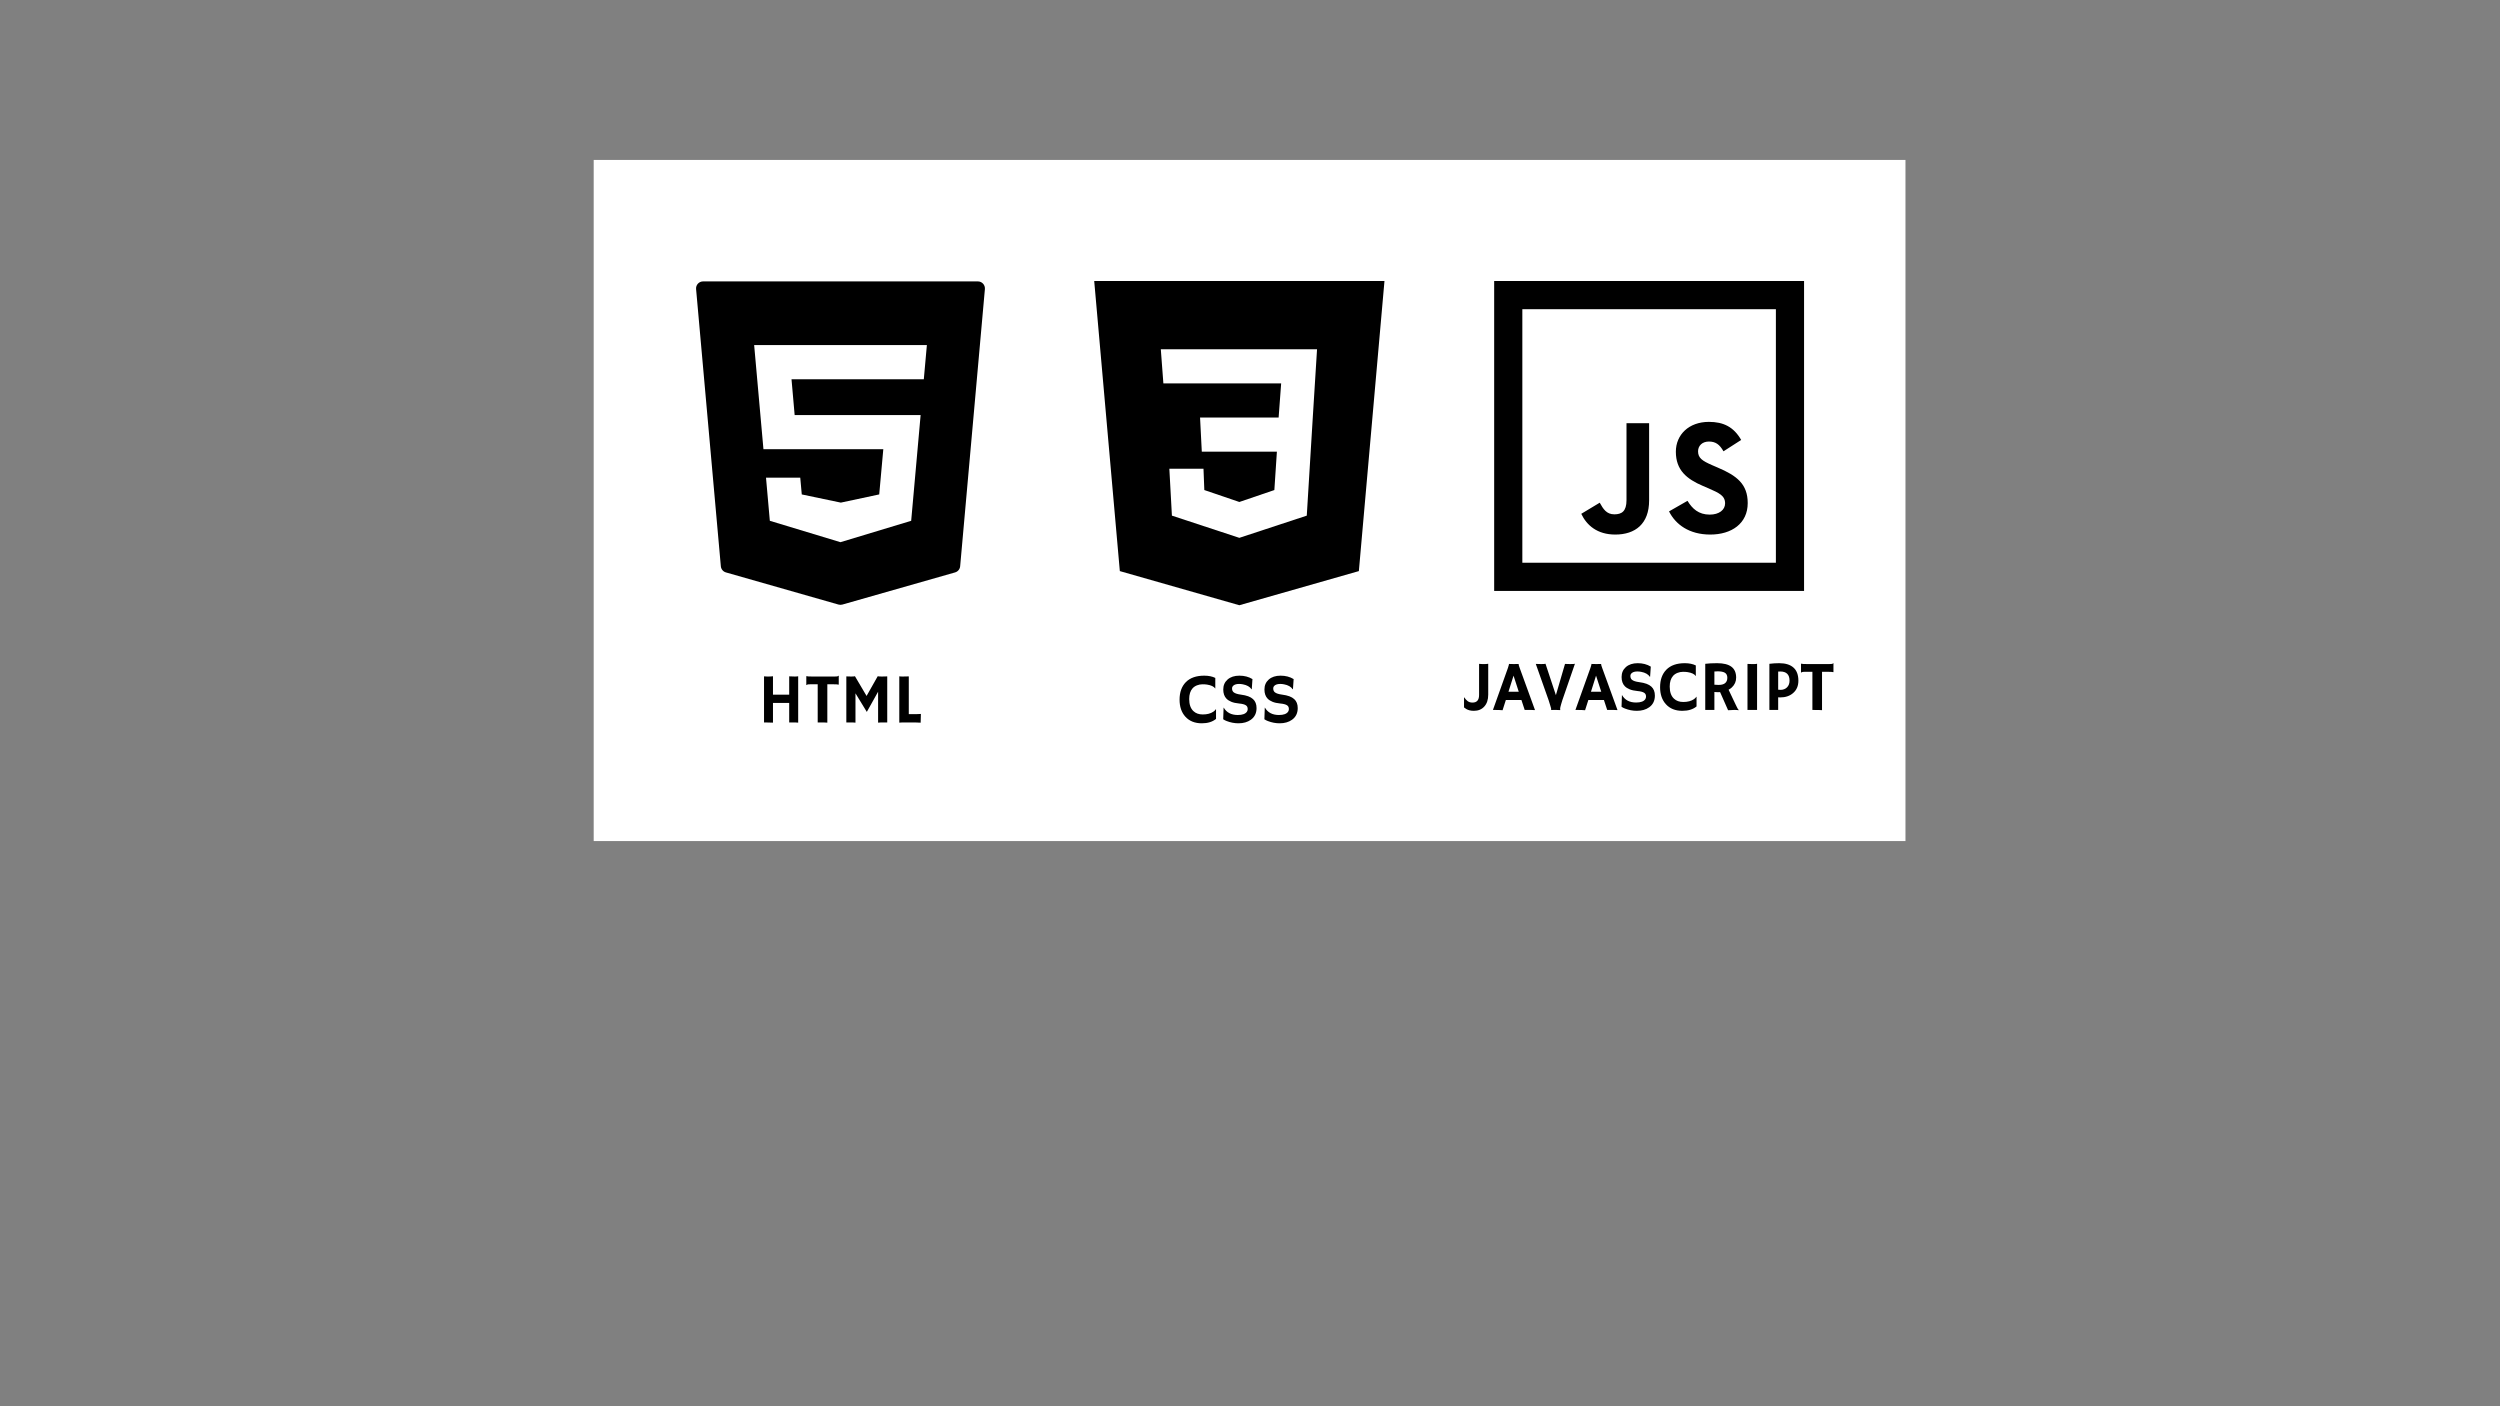 <svg xmlns="http://www.w3.org/2000/svg" xmlns:xlink="http://www.w3.org/1999/xlink" width="1920" zoomAndPan="magnify" viewBox="0 0 1440 810" height="1080" preserveAspectRatio="xMidYMid meet" version="1.0"><rect x="0" y="0" width="1440" height="810" fill="#808080" stroke="none"/><defs><g/><clipPath id="436a31ff0b"><path d="M 341.969 92.109 L 1098 92.109 L 1098 484.461 L 341.969 484.461 Z M 341.969 92.109 " clip-rule="nonzero"/></clipPath><clipPath id="4f934d3289"><path d="M 400.668 162 L 567.168 162 L 567.168 348.613 L 400.668 348.613 Z M 400.668 162 " clip-rule="nonzero"/></clipPath><clipPath id="4eff56816c"><path d="M 630.238 161.863 L 797.488 161.863 L 797.488 348.613 L 630.238 348.613 Z M 630.238 161.863 " clip-rule="nonzero"/></clipPath><clipPath id="7dfd744090"><path d="M 860.641 161.863 L 1039.141 161.863 L 1039.141 340.363 L 860.641 340.363 Z M 860.641 161.863 " clip-rule="nonzero"/></clipPath></defs><g clip-path="url(#436a31ff0b)"><path fill="#ffffff" d="M 341.969 92.109 L 1097.551 92.109 L 1097.551 484.461 L 341.969 484.461 Z M 341.969 92.109 " fill-opacity="1" fill-rule="nonzero"/></g><g clip-path="url(#4f934d3289)"><path fill="#000000" d="M 566.254 163.406 C 565.484 162.566 564.402 162.09 563.262 162.09 L 404.98 162.09 C 403.84 162.09 402.758 162.566 401.988 163.406 C 401.219 164.246 400.844 165.371 400.945 166.5 L 415.203 326.172 C 415.355 327.844 416.516 329.246 418.129 329.711 L 482.992 348.23 C 483.352 348.332 483.723 348.383 484.102 348.383 C 484.477 348.383 484.852 348.332 485.211 348.23 L 550.125 329.711 C 551.738 329.246 552.902 327.844 553.051 326.172 L 567.301 166.5 C 567.398 165.367 567.02 164.246 566.254 163.406 Z M 532.113 218.461 L 455.91 218.461 L 457.719 239.074 L 530.281 239.074 L 524.84 299.984 L 484.098 312.301 L 483.695 312.176 L 443.422 299.98 L 441.223 275.152 L 460.949 275.152 L 461.816 284.793 L 484.324 289.508 L 506.43 284.785 L 508.785 258.723 L 439.742 258.723 L 434.391 198.758 L 533.883 198.758 Z M 532.113 218.461 " fill-opacity="1" fill-rule="nonzero"/></g><g clip-path="url(#4eff56816c)"><path fill="#000000" d="M 797.457 161.863 L 782.703 328.953 L 713.863 348.613 L 645.02 328.953 L 630.266 161.863 Z M 673.543 269.98 L 693.211 269.98 L 693.691 282.266 L 713.863 289.141 L 734.031 282.266 L 735.492 260.152 L 692.234 260.152 L 691.234 240.492 L 736.488 240.492 L 737.949 220.836 L 670.105 220.836 L 668.625 201.176 L 758.617 201.176 L 756.16 240.492 L 752.703 297.008 L 713.863 309.797 L 675.023 297.008 Z M 673.543 269.98 " fill-opacity="1" fill-rule="evenodd"/></g><g clip-path="url(#7dfd744090)"><path fill="#000000" d="M 860.641 161.863 L 860.641 340.363 L 1039.141 340.363 L 1039.141 161.863 Z M 876.867 178.09 L 1022.91 178.09 L 1022.91 324.133 L 876.867 324.133 Z M 984.324 243 C 972.762 243 965.293 250.398 965.293 260.191 C 965.293 270.828 971.531 275.914 980.934 279.922 L 984.184 281.316 C 990.121 283.938 993.656 285.465 993.656 289.938 C 993.656 293.711 990.195 296.418 984.801 296.418 C 978.406 296.418 974.77 293.031 971.996 288.48 L 961.363 294.562 C 965.137 302.117 972.996 307.906 985.102 307.906 C 997.434 307.906 1006.684 301.512 1006.684 289.793 C 1006.684 278.848 1000.441 273.984 989.332 269.289 L 986.098 267.895 C 980.477 265.426 978.082 263.809 978.082 259.953 C 978.082 256.789 980.469 254.328 984.324 254.328 C 988.105 254.328 990.484 255.945 992.723 259.953 L 1002.914 253.41 C 998.598 245.855 992.648 243 984.324 243 Z M 936.863 243.773 L 936.863 288.098 C 936.863 294.574 934.086 296.258 929.844 296.258 C 925.371 296.258 923.449 293.184 921.445 289.555 L 910.809 295.957 C 913.895 302.516 919.973 307.906 930.383 307.906 C 941.941 307.906 949.891 301.734 949.891 288.242 L 949.891 243.773 Z M 936.863 243.773 " fill-opacity="1" fill-rule="nonzero"/></g><g fill="#000000" fill-opacity="1"><g transform="translate(436.454, 416.121)"><g><path d="M 8.781 0.125 C 7.508 0.039 6 0 4.25 0 L 3.625 0 L 3.625 -26.547 C 4.438 -26.473 5.02 -26.438 5.375 -26.438 L 6.188 -26.438 C 7.227 -26.438 8.094 -26.492 8.781 -26.609 L 8.781 -16 L 18.125 -16 L 18.125 -26.547 C 19.227 -26.473 20.301 -26.438 21.344 -26.438 C 22.383 -26.438 23.035 -26.492 23.297 -26.609 L 23.297 0.125 C 22.66 0.039 21.406 0 19.531 0 L 18.125 0 L 18.125 -11.234 L 8.781 -11.234 Z M 8.781 0.125 "/></g></g></g><g fill="#000000" fill-opacity="1"><g transform="translate(463.573, 416.121)"><g><path d="M 12.969 0.125 C 12.332 0.039 10.691 0 8.047 0 L 7.422 0 L 7.422 -21.984 L 3.484 -21.984 C 2.316 -21.984 1.625 -21.922 1.406 -21.797 C 1.195 -21.68 1.035 -21.582 0.922 -21.5 L 0.859 -21.516 L 0.859 -26.609 L 0.922 -26.656 C 1.359 -26.508 2.535 -26.438 4.453 -26.438 L 16.922 -26.438 C 18.086 -26.438 18.773 -26.492 18.984 -26.609 C 19.203 -26.734 19.367 -26.844 19.484 -26.938 L 19.547 -26.922 L 19.547 -21.828 L 19.484 -21.766 C 19.047 -21.91 17.867 -21.984 15.953 -21.984 L 12.969 -21.984 Z M 12.969 0.125 "/></g></g></g><g fill="#000000" fill-opacity="1"><g transform="translate(483.972, 416.121)"><g><path d="M 8.781 0.125 C 8.145 0.039 6.922 0 5.109 0 L 3.516 0 L 3.516 -26.516 C 4.367 -26.461 5.305 -26.438 6.328 -26.438 C 7.348 -26.438 8.066 -26.492 8.484 -26.609 L 15.172 -15.25 L 21.594 -26.609 C 22.02 -26.492 22.828 -26.438 24.016 -26.438 C 25.211 -26.438 26.234 -26.461 27.078 -26.516 L 27.078 0 L 25.484 0 C 23.672 0 22.445 0.039 21.812 0.125 L 21.812 -17.688 L 15.312 -6.062 L 8.781 -16.766 Z M 8.781 0.125 "/></g></g></g><g fill="#000000" fill-opacity="1"><g transform="translate(514.571, 416.121)"><g><path d="M 7.297 0 C 5.348 0 4.055 0.039 3.422 0.125 L 3.422 -26.562 C 3.734 -26.477 4.391 -26.438 5.391 -26.438 C 6.398 -26.438 7.566 -26.461 8.891 -26.516 L 8.891 -4.766 L 13 -4.766 C 14.195 -4.766 15.148 -4.805 15.859 -4.891 C 15.773 -1.785 15.734 -0.176 15.734 -0.062 L 15.734 0.141 C 14.43 0.047 12.25 0 9.188 0 Z M 7.297 0 "/></g></g></g><g fill="#000000" fill-opacity="1"><g transform="translate(678.401, 416.121)"><g><path d="M 15.266 -26.938 C 17.742 -26.938 19.859 -26.504 21.609 -25.641 L 21.609 -19.562 L 21.578 -19.531 C 20.828 -20.664 19.258 -21.422 16.875 -21.797 C 16.176 -21.91 15.289 -21.969 14.219 -21.969 C 13.145 -21.969 12.086 -21.766 11.047 -21.359 C 10.016 -20.953 9.172 -20.379 8.516 -19.641 C 7.223 -18.191 6.578 -16.129 6.578 -13.453 C 6.578 -10.336 7.395 -8.02 9.031 -6.5 C 10.375 -5.227 12.16 -4.594 14.391 -4.594 C 16.91 -4.594 18.953 -5.129 20.516 -6.203 C 21.086 -6.586 21.57 -7.066 21.969 -7.641 L 22.031 -7.594 L 22.031 -2.031 C 20 -0.344 17.27 0.5 13.844 0.5 C 9.801 0.5 6.629 -0.785 4.328 -3.359 C 2.129 -5.805 1.031 -9.055 1.031 -13.109 C 1.031 -17.391 2.238 -20.758 4.656 -23.219 C 7.094 -25.695 10.629 -26.938 15.266 -26.938 Z M 15.266 -26.938 "/></g></g></g><g fill="#000000" fill-opacity="1"><g transform="translate(702.021, 416.121)"><g><path d="M 19.391 -24.969 L 19 -19.125 L 18.875 -19.094 C 17.883 -20.562 16.211 -21.516 13.859 -21.953 C 13.117 -22.098 12.406 -22.172 11.719 -22.172 C 11.039 -22.172 10.457 -22.109 9.969 -21.984 C 9.488 -21.867 9.078 -21.695 8.734 -21.469 C 8.004 -20.988 7.641 -20.367 7.641 -19.609 C 7.641 -18.598 7.957 -17.844 8.594 -17.344 C 9.383 -16.727 10.703 -16.297 12.547 -16.047 C 14.391 -15.805 15.867 -15.473 16.984 -15.047 C 18.098 -14.629 19.008 -14.094 19.719 -13.438 C 21.07 -12.219 21.75 -10.492 21.75 -8.266 C 21.75 -5.348 20.648 -3.102 18.453 -1.531 C 16.566 -0.176 14.191 0.5 11.328 0.5 C 9.023 0.5 6.75 0.062 4.5 -0.812 C 3.75 -1.102 3.098 -1.441 2.547 -1.828 L 2.766 -8.469 L 2.844 -8.531 C 4.488 -5.695 7.188 -4.281 10.938 -4.281 C 13.602 -4.281 15.363 -4.922 16.219 -6.203 C 16.508 -6.641 16.656 -7.125 16.656 -7.656 C 16.656 -8.195 16.566 -8.645 16.391 -9 C 16.223 -9.352 15.941 -9.656 15.547 -9.906 C 14.773 -10.406 13.484 -10.738 11.672 -10.906 C 9.859 -11.082 8.375 -11.41 7.219 -11.891 C 6.062 -12.367 5.141 -12.957 4.453 -13.656 C 3.203 -14.926 2.578 -16.703 2.578 -18.984 C 2.578 -21.348 3.406 -23.258 5.062 -24.719 C 6.75 -26.195 9.02 -26.938 11.875 -26.938 C 14.738 -26.938 17.242 -26.281 19.391 -24.969 Z M 19.391 -24.969 "/></g></g></g><g fill="#000000" fill-opacity="1"><g transform="translate(725.741, 416.121)"><g><path d="M 19.391 -24.969 L 19 -19.125 L 18.875 -19.094 C 17.883 -20.562 16.211 -21.516 13.859 -21.953 C 13.117 -22.098 12.406 -22.172 11.719 -22.172 C 11.039 -22.172 10.457 -22.109 9.969 -21.984 C 9.488 -21.867 9.078 -21.695 8.734 -21.469 C 8.004 -20.988 7.641 -20.367 7.641 -19.609 C 7.641 -18.598 7.957 -17.844 8.594 -17.344 C 9.383 -16.727 10.703 -16.297 12.547 -16.047 C 14.391 -15.805 15.867 -15.473 16.984 -15.047 C 18.098 -14.629 19.008 -14.094 19.719 -13.438 C 21.07 -12.219 21.75 -10.492 21.75 -8.266 C 21.75 -5.348 20.648 -3.102 18.453 -1.531 C 16.566 -0.176 14.191 0.5 11.328 0.5 C 9.023 0.5 6.75 0.062 4.5 -0.812 C 3.75 -1.102 3.098 -1.441 2.547 -1.828 L 2.766 -8.469 L 2.844 -8.531 C 4.488 -5.695 7.188 -4.281 10.938 -4.281 C 13.602 -4.281 15.363 -4.922 16.219 -6.203 C 16.508 -6.641 16.656 -7.125 16.656 -7.656 C 16.656 -8.195 16.566 -8.645 16.391 -9 C 16.223 -9.352 15.941 -9.656 15.547 -9.906 C 14.773 -10.406 13.484 -10.738 11.672 -10.906 C 9.859 -11.082 8.375 -11.41 7.219 -11.891 C 6.062 -12.367 5.141 -12.957 4.453 -13.656 C 3.203 -14.926 2.578 -16.703 2.578 -18.984 C 2.578 -21.348 3.406 -23.258 5.062 -24.719 C 6.75 -26.195 9.02 -26.938 11.875 -26.938 C 14.738 -26.938 17.242 -26.281 19.391 -24.969 Z M 19.391 -24.969 "/></g></g></g><g fill="#000000" fill-opacity="1"><g transform="translate(843.045, 408.935)"><g><path d="M 8.906 -26.547 C 9.727 -26.473 10.328 -26.438 10.703 -26.438 L 12.25 -26.438 C 12.895 -26.438 13.535 -26.492 14.172 -26.609 L 14.172 -8.781 C 14.172 -5.863 13.395 -3.57 11.844 -1.906 C 10.375 -0.301 8.391 0.5 5.891 0.5 C 4.16 0.5 2.711 0.156 1.547 -0.531 C 1.109 -0.789 0.672 -1.098 0.234 -1.453 L 0.234 -7.203 L 0.375 -7.234 C 0.938 -6.359 1.586 -5.641 2.328 -5.078 C 3.078 -4.523 4.008 -4.25 5.125 -4.25 C 7.645 -4.25 8.906 -5.707 8.906 -8.625 Z M 8.906 -26.547 "/></g></g></g><g fill="#000000" fill-opacity="1"><g transform="translate(860.144, 408.935)"><g><path d="M 5.344 0.156 C 4.207 0.051 2.879 0 1.359 0 L -0.219 0 L 8.438 -24.234 C 8.812 -25.316 9 -25.945 9 -26.125 C 9 -26.312 8.992 -26.426 8.984 -26.469 L 9 -26.5 C 9.863 -26.457 10.781 -26.438 11.75 -26.438 C 12.539 -26.438 13.492 -26.453 14.609 -26.484 L 14.641 -26.438 C 14.609 -26.383 14.594 -26.312 14.594 -26.219 C 14.594 -25.969 14.789 -25.301 15.188 -24.219 L 24.016 0.062 C 23.754 0.051 23.441 0.047 23.078 0.047 C 23.078 0.047 22.734 0.031 22.047 0 C 21.711 0 21.414 0 21.156 0 L 18.078 0 L 16.203 -5.719 L 7.219 -5.719 Z M 14.656 -10.5 L 11.656 -19.75 L 8.734 -10.5 Z M 14.656 -10.5 "/></g></g></g><g fill="#000000" fill-opacity="1"><g transform="translate(883.943, 408.935)"><g><path d="M 14.734 0.078 C 14.305 0.023 13.609 0 12.641 0 L 10.453 0 C 10.098 0 9.773 0.016 9.484 0.047 L 9.469 0 C 9.52 -0.094 9.547 -0.195 9.547 -0.312 C 9.547 -0.438 9.535 -0.562 9.516 -0.688 C 9.492 -0.82 9.438 -1.062 9.344 -1.406 C 9.25 -1.75 9.102 -2.25 8.906 -2.906 L 8.078 -5.562 L 0.672 -26.516 C 1.492 -26.461 2.539 -26.438 3.812 -26.438 C 5.082 -26.438 5.898 -26.492 6.266 -26.609 L 12.25 -8.531 L 17.5 -26.516 C 18.289 -26.461 19.27 -26.438 20.438 -26.438 C 22.031 -26.438 22.957 -26.492 23.219 -26.609 L 15.969 -5.625 C 15.969 -5.625 15.734 -4.848 15.266 -3.297 C 14.879 -1.973 14.688 -1.113 14.688 -0.719 C 14.688 -0.332 14.711 -0.086 14.766 0.016 Z M 14.734 0.078 "/></g></g></g><g fill="#000000" fill-opacity="1"><g transform="translate(907.662, 408.935)"><g><path d="M 5.344 0.156 C 4.207 0.051 2.879 0 1.359 0 L -0.219 0 L 8.438 -24.234 C 8.812 -25.316 9 -25.945 9 -26.125 C 9 -26.312 8.992 -26.426 8.984 -26.469 L 9 -26.5 C 9.863 -26.457 10.781 -26.438 11.75 -26.438 C 12.539 -26.438 13.492 -26.453 14.609 -26.484 L 14.641 -26.438 C 14.609 -26.383 14.594 -26.312 14.594 -26.219 C 14.594 -25.969 14.789 -25.301 15.188 -24.219 L 24.016 0.062 C 23.754 0.051 23.441 0.047 23.078 0.047 C 23.078 0.047 22.734 0.031 22.047 0 C 21.711 0 21.414 0 21.156 0 L 18.078 0 L 16.203 -5.719 L 7.219 -5.719 Z M 14.656 -10.5 L 11.656 -19.75 L 8.734 -10.5 Z M 14.656 -10.5 "/></g></g></g><g fill="#000000" fill-opacity="1"><g transform="translate(931.461, 408.935)"><g><path d="M 19.391 -24.969 L 19 -19.125 L 18.875 -19.094 C 17.883 -20.562 16.211 -21.516 13.859 -21.953 C 13.117 -22.098 12.406 -22.172 11.719 -22.172 C 11.039 -22.172 10.457 -22.109 9.969 -21.984 C 9.488 -21.867 9.078 -21.695 8.734 -21.469 C 8.004 -20.988 7.641 -20.367 7.641 -19.609 C 7.641 -18.598 7.957 -17.844 8.594 -17.344 C 9.383 -16.727 10.703 -16.297 12.547 -16.047 C 14.391 -15.805 15.867 -15.473 16.984 -15.047 C 18.098 -14.629 19.008 -14.094 19.719 -13.438 C 21.07 -12.219 21.75 -10.492 21.75 -8.266 C 21.75 -5.348 20.648 -3.102 18.453 -1.531 C 16.566 -0.176 14.191 0.5 11.328 0.5 C 9.023 0.5 6.75 0.062 4.5 -0.812 C 3.75 -1.102 3.098 -1.441 2.547 -1.828 L 2.766 -8.469 L 2.844 -8.531 C 4.488 -5.695 7.188 -4.281 10.938 -4.281 C 13.602 -4.281 15.363 -4.922 16.219 -6.203 C 16.508 -6.641 16.656 -7.125 16.656 -7.656 C 16.656 -8.195 16.566 -8.645 16.391 -9 C 16.223 -9.352 15.941 -9.656 15.547 -9.906 C 14.773 -10.406 13.484 -10.738 11.672 -10.906 C 9.859 -11.082 8.375 -11.41 7.219 -11.891 C 6.062 -12.367 5.141 -12.957 4.453 -13.656 C 3.203 -14.926 2.578 -16.703 2.578 -18.984 C 2.578 -21.348 3.406 -23.258 5.062 -24.719 C 6.75 -26.195 9.02 -26.938 11.875 -26.938 C 14.738 -26.938 17.242 -26.281 19.391 -24.969 Z M 19.391 -24.969 "/></g></g></g><g fill="#000000" fill-opacity="1"><g transform="translate(955.181, 408.935)"><g><path d="M 15.266 -26.938 C 17.742 -26.938 19.859 -26.504 21.609 -25.641 L 21.609 -19.562 L 21.578 -19.531 C 20.828 -20.664 19.258 -21.422 16.875 -21.797 C 16.176 -21.91 15.289 -21.969 14.219 -21.969 C 13.145 -21.969 12.086 -21.766 11.047 -21.359 C 10.016 -20.953 9.172 -20.379 8.516 -19.641 C 7.223 -18.191 6.578 -16.129 6.578 -13.453 C 6.578 -10.336 7.395 -8.02 9.031 -6.5 C 10.375 -5.227 12.16 -4.594 14.391 -4.594 C 16.91 -4.594 18.953 -5.129 20.516 -6.203 C 21.086 -6.586 21.57 -7.066 21.969 -7.641 L 22.031 -7.594 L 22.031 -2.031 C 20 -0.344 17.27 0.5 13.844 0.5 C 9.801 0.5 6.629 -0.785 4.328 -3.359 C 2.129 -5.805 1.031 -9.055 1.031 -13.109 C 1.031 -17.391 2.238 -20.758 4.656 -23.219 C 7.094 -25.695 10.629 -26.938 15.266 -26.938 Z M 15.266 -26.938 "/></g></g></g><g fill="#000000" fill-opacity="1"><g transform="translate(978.801, 408.935)"><g><path d="M 11.969 -10.281 C 11.57 -10.25 11.145 -10.234 10.688 -10.234 C 10.238 -10.234 9.57 -10.27 8.688 -10.344 L 8.688 0 L 3.422 0 L 3.422 -26.578 C 5.273 -26.816 7.555 -26.938 10.266 -26.938 C 13.941 -26.938 16.688 -26.254 18.5 -24.891 C 20.312 -23.535 21.219 -21.441 21.219 -18.609 C 21.219 -16.41 20.391 -14.531 18.734 -12.969 C 18.18 -12.457 17.555 -12.02 16.859 -11.656 L 20.922 -3.109 C 21.711 -1.336 22.32 -0.285 22.75 0.047 L 22.641 0.141 C 21.359 -0.066 19.336 -0.062 16.578 0.156 Z M 10.641 -22.25 C 9.961 -22.25 9.312 -22.219 8.688 -22.156 L 8.688 -14.547 C 9.332 -14.461 10.094 -14.422 10.969 -14.422 C 11.844 -14.422 12.578 -14.492 13.172 -14.641 C 13.773 -14.797 14.297 -15.031 14.734 -15.344 C 15.672 -16.051 16.141 -17.109 16.141 -18.516 C 16.141 -19.922 15.648 -20.906 14.672 -21.469 C 13.754 -21.988 12.41 -22.25 10.641 -22.25 Z M 10.641 -22.25 "/></g></g></g><g fill="#000000" fill-opacity="1"><g transform="translate(1002.521, 408.935)"><g><path d="M 4.031 -26.516 C 5.363 -26.461 6.164 -26.438 6.438 -26.438 L 7.875 -26.438 C 8.57 -26.438 9.133 -26.492 9.562 -26.609 L 9.547 0 L 4.031 0 Z M 4.031 -26.516 "/></g></g></g><g fill="#000000" fill-opacity="1"><g transform="translate(1016.12, 408.935)"><g><path d="M 3.047 -26.578 C 4.891 -26.816 6.773 -26.938 8.703 -26.938 C 12.305 -26.938 15.047 -26.094 16.922 -24.406 C 18.805 -22.719 19.75 -20.191 19.75 -16.828 C 19.75 -13.816 18.719 -11.438 16.656 -9.688 C 14.738 -8.039 12.27 -7.219 9.25 -7.219 C 8.906 -7.219 8.523 -7.238 8.109 -7.281 L 8.109 0 L 3.047 0 Z M 9.312 -22.156 C 8.906 -22.156 8.504 -22.141 8.109 -22.109 L 8.109 -11.656 C 8.535 -11.602 9.051 -11.578 9.656 -11.578 C 10.27 -11.578 10.906 -11.703 11.562 -11.953 C 12.227 -12.211 12.785 -12.578 13.234 -13.047 C 14.18 -14.016 14.656 -15.285 14.656 -16.859 C 14.656 -20.391 12.875 -22.156 9.312 -22.156 Z M 9.312 -22.156 "/></g></g></g><g fill="#000000" fill-opacity="1"><g transform="translate(1036.519, 408.935)"><g><path d="M 12.969 0.125 C 12.332 0.039 10.691 0 8.047 0 L 7.422 0 L 7.422 -21.984 L 3.484 -21.984 C 2.316 -21.984 1.625 -21.922 1.406 -21.797 C 1.195 -21.68 1.035 -21.582 0.922 -21.5 L 0.859 -21.516 L 0.859 -26.609 L 0.922 -26.656 C 1.359 -26.508 2.535 -26.438 4.453 -26.438 L 16.922 -26.438 C 18.086 -26.438 18.773 -26.492 18.984 -26.609 C 19.203 -26.734 19.367 -26.844 19.484 -26.938 L 19.547 -26.922 L 19.547 -21.828 L 19.484 -21.766 C 19.047 -21.91 17.867 -21.984 15.953 -21.984 L 12.969 -21.984 Z M 12.969 0.125 "/></g></g></g></svg>
